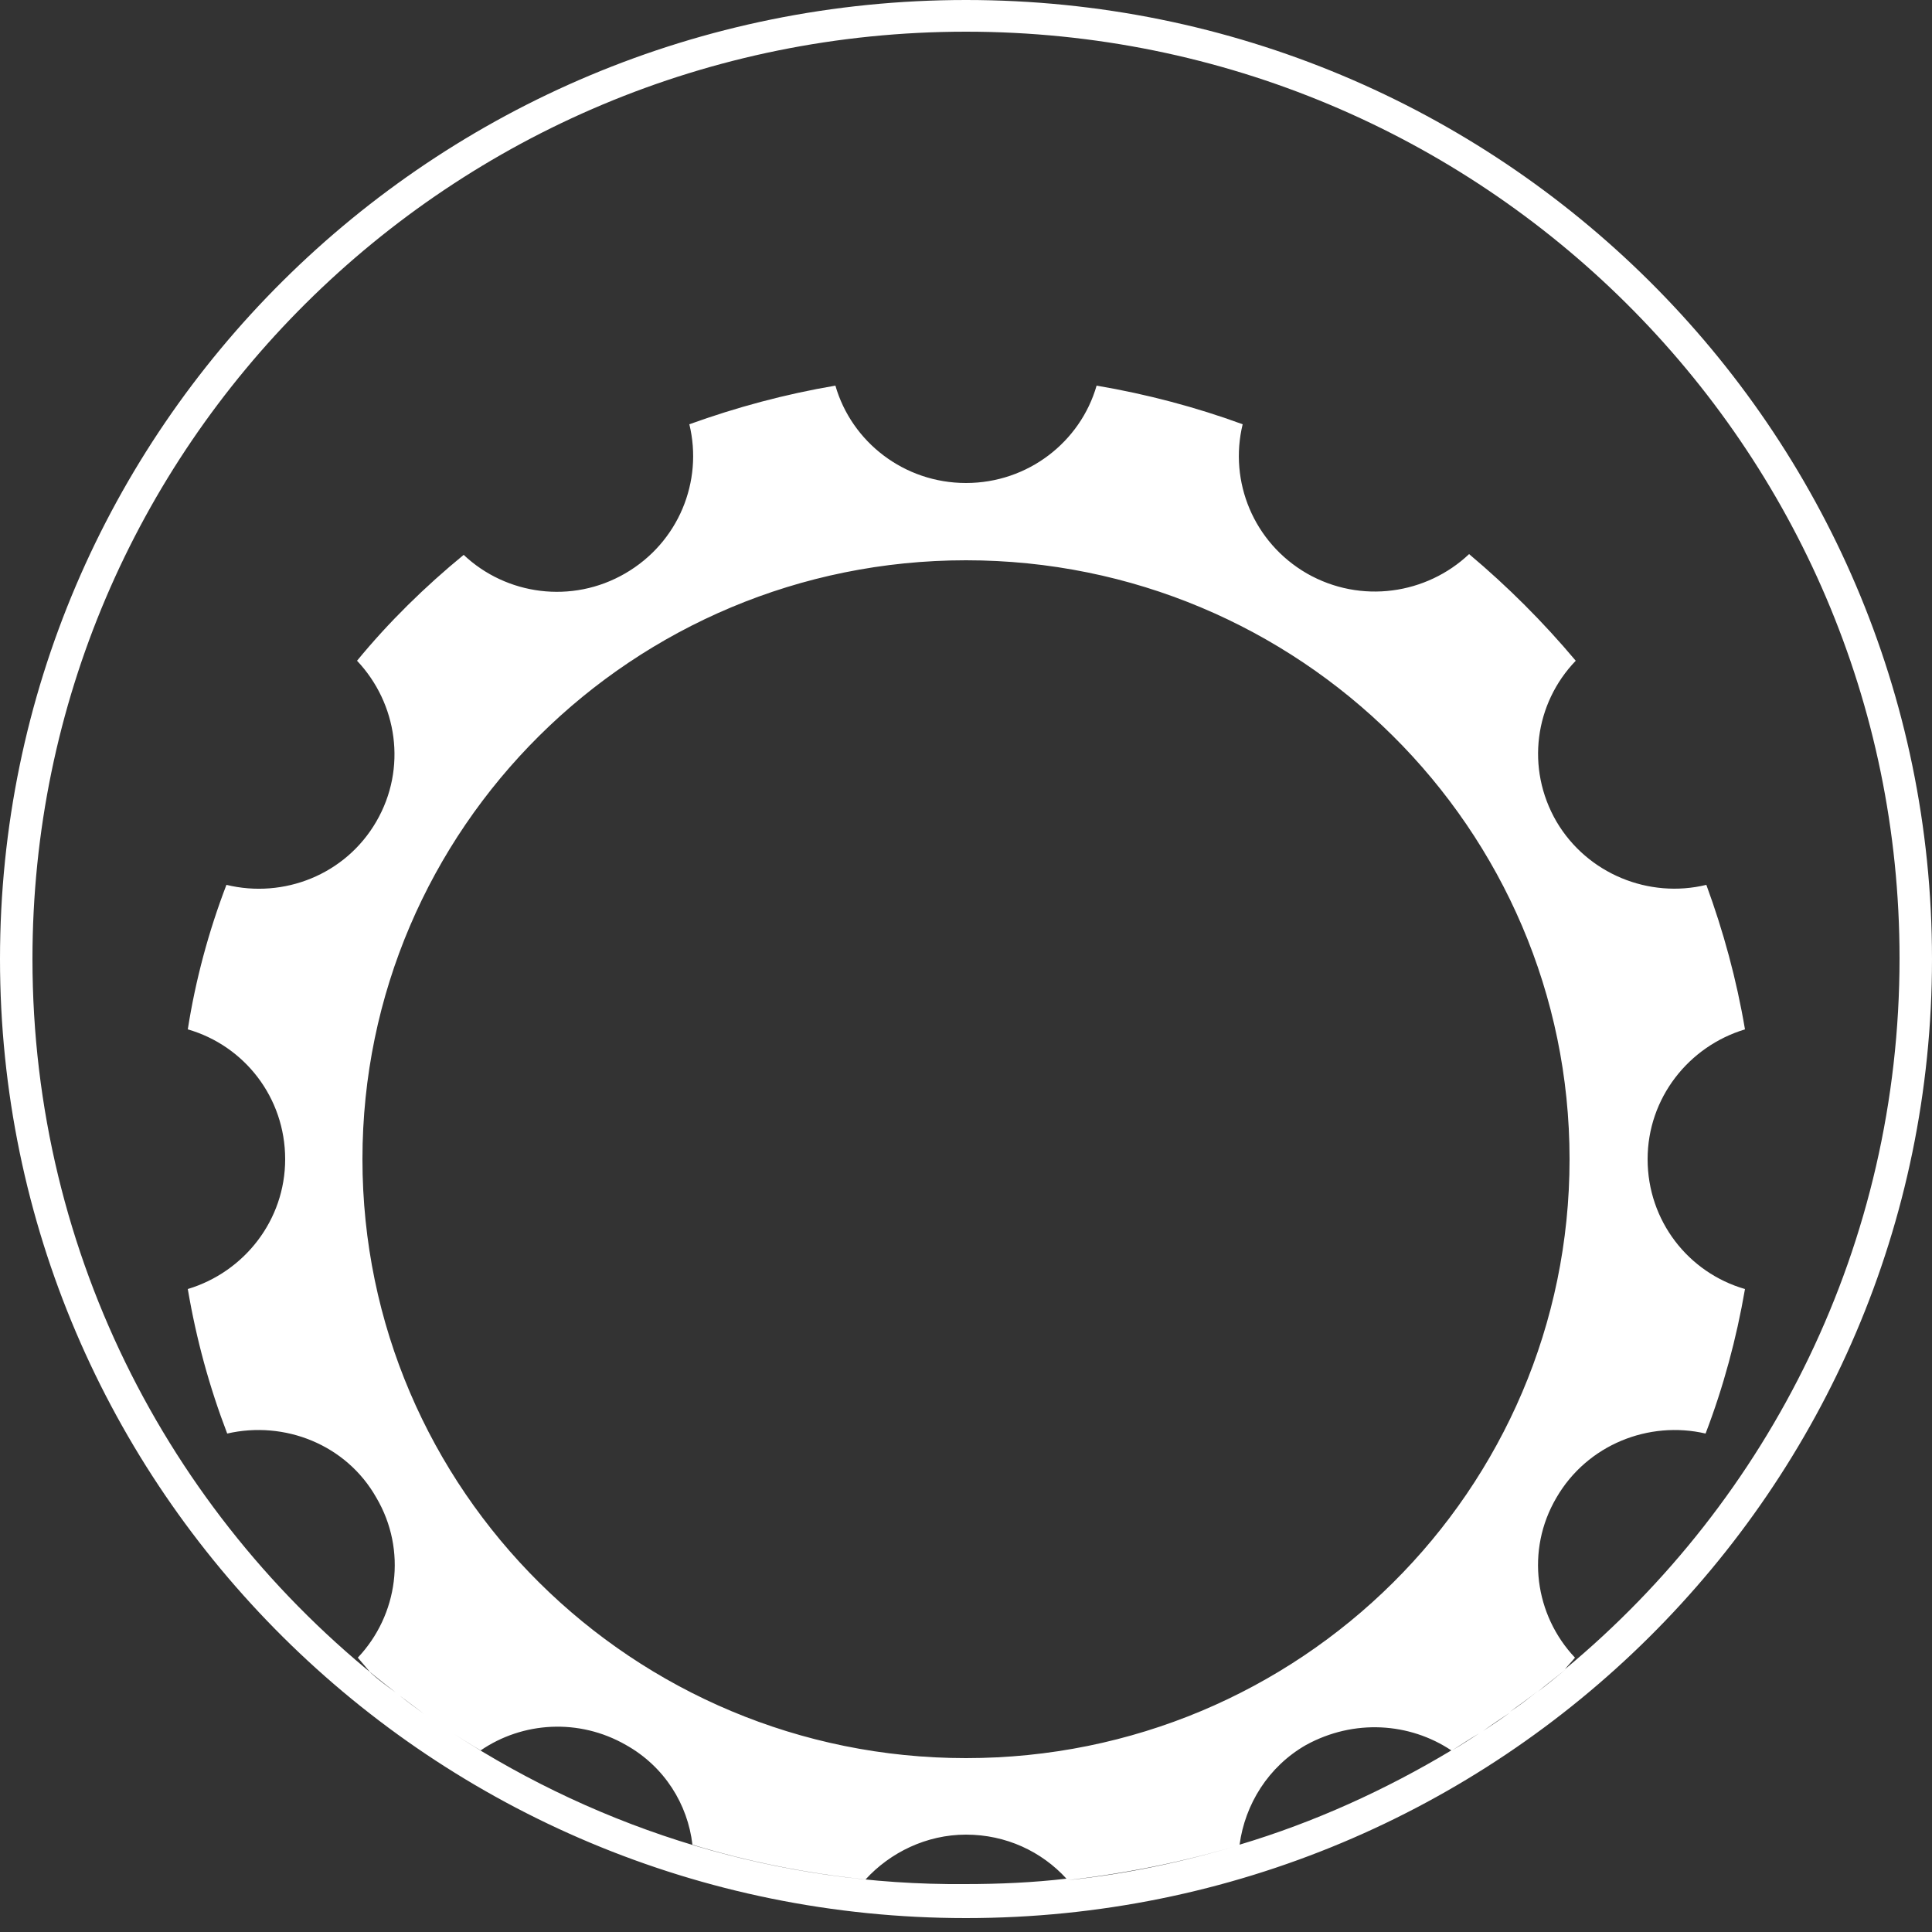 <?xml version="1.0" encoding="utf-8"?>
<!-- Generator: Adobe Illustrator 18.1.1, SVG Export Plug-In . SVG Version: 6.00 Build 0)  -->
<svg version="1.1" id="Layer_1" xmlns="http://www.w3.org/2000/svg" xmlns:xlink="http://www.w3.org/1999/xlink" x="0px" y="0px"
	 viewBox="0 0 250 250" enable-background="new 0 0 250 250" xml:space="preserve">
<rect x="0" y="0" width="250" height="250" fill="#333333" stroke="none"/>
<g>
	<g>
		<path fill-rule="evenodd" clip-rule="evenodd" fill="#FFFFFF" d="M125,0C56,0,0,55.5,0,124.1c0,68.5,56,124.1,125,124.1
			c69,0,125-55.5,125-124.1C250,55.5,194,0,125,0z M58.8,224.4c1.1,0.7,2.2,1.4,3.4,2.1c5.4-3.7,12.7-4.2,18.8-0.7
			c5,2.8,8,7.7,8.6,12.9c7.2,2.2,14.7,3.7,22.4,4.5c3.2-3.5,7.9-5.8,13-5.8c5.2,0,9.8,2.2,13,5.7c-4.3,0.5-8.7,0.7-13.1,0.7
			C100.6,244,77.9,236.8,58.8,224.4z M125,227.5c-43.1,0-78.1-34.7-78.1-77.5s35-77.5,78.1-77.5s78.1,34.7,78.1,77.5
			S168.2,227.5,125,227.5z M187.8,226.5c-8.5,5.1-17.7,9.3-27.4,12.2c0.7-5.2,3.7-10.1,8.6-12.9
			C175.2,222.4,182.4,222.9,187.8,226.5z M160.5,238.7c-7.2,2.2-14.7,3.7-22.4,4.6C145.8,242.5,153.3,240.9,160.5,238.7z
			 M187.9,226.5c1.2-0.7,2.4-1.5,3.5-2.2C190.2,225,189,225.8,187.9,226.5z M191.9,224c1.2-0.8,2.4-1.6,3.5-2.4
			C194.2,222.4,193,223.2,191.9,224z M195.4,221.5c1.2-0.9,2.4-1.7,3.6-2.7C197.8,219.8,196.6,220.7,195.4,221.5z M199,218.9
			c1.2-0.9,2.4-1.9,3.5-2.8C201.4,217,200.2,217.9,199,218.9z M202.5,216c0.4-0.5,0.9-1,1.3-1.5c-5.2-5.5-6.4-13.9-2.4-20.7
			c4-6.9,12-10,19.3-8.3c2.3-6,4-12.3,5.1-18.7c-7.3-2.1-12.6-8.8-12.6-16.8c0-7.9,5.3-14.6,12.6-16.8c-1.1-6.5-2.8-12.7-5-18.7
			c-7.4,1.8-15.4-1.4-19.4-8.2c-4-6.9-2.8-15.3,2.5-20.8c-4.2-5-8.8-9.6-13.8-13.8c-5.5,5.2-14,6.5-21,2.5
			c-6.9-4-10.1-11.9-8.3-19.3c-6-2.2-12.4-3.9-18.9-5c-2.1,7.3-8.9,12.6-16.9,12.6c-8,0-14.8-5.3-16.9-12.6
			c-6.5,1.1-12.8,2.8-18.9,5c1.8,7.4-1.4,15.3-8.3,19.3C74,78.2,65.5,77,60,71.8c-5,4.1-9.7,8.7-13.8,13.7
			c5.2,5.5,6.5,13.9,2.5,20.8c-4,6.9-12,10-19.4,8.2c-2.3,6-4,12.3-5,18.7c7.3,2.1,12.6,8.8,12.6,16.8c0,7.9-5.3,14.6-12.6,16.8
			c1.1,6.5,2.8,12.7,5.1,18.7c7.4-1.7,15.4,1.4,19.3,8.3c4,6.8,2.8,15.2-2.4,20.7c0.6,0.7,1.1,1.3,1.7,2c1,0.9,2.1,1.7,3.2,2.5
			c-28.6-21.9-47-56.3-47-94.9C4.2,57.8,58.3,4.1,125,4.1c66.7,0,120.8,53.7,120.8,119.9C245.8,161,229,194,202.5,216z M58.2,224
			c-1.1-0.7-2.2-1.5-3.3-2.3C56,222.5,57.1,223.3,58.2,224z M54.9,221.8c-1.1-0.8-2.1-1.6-3.2-2.4C52.7,220.2,53.8,221,54.9,221.8z"
			/>
	</g>
</g>
</svg>
